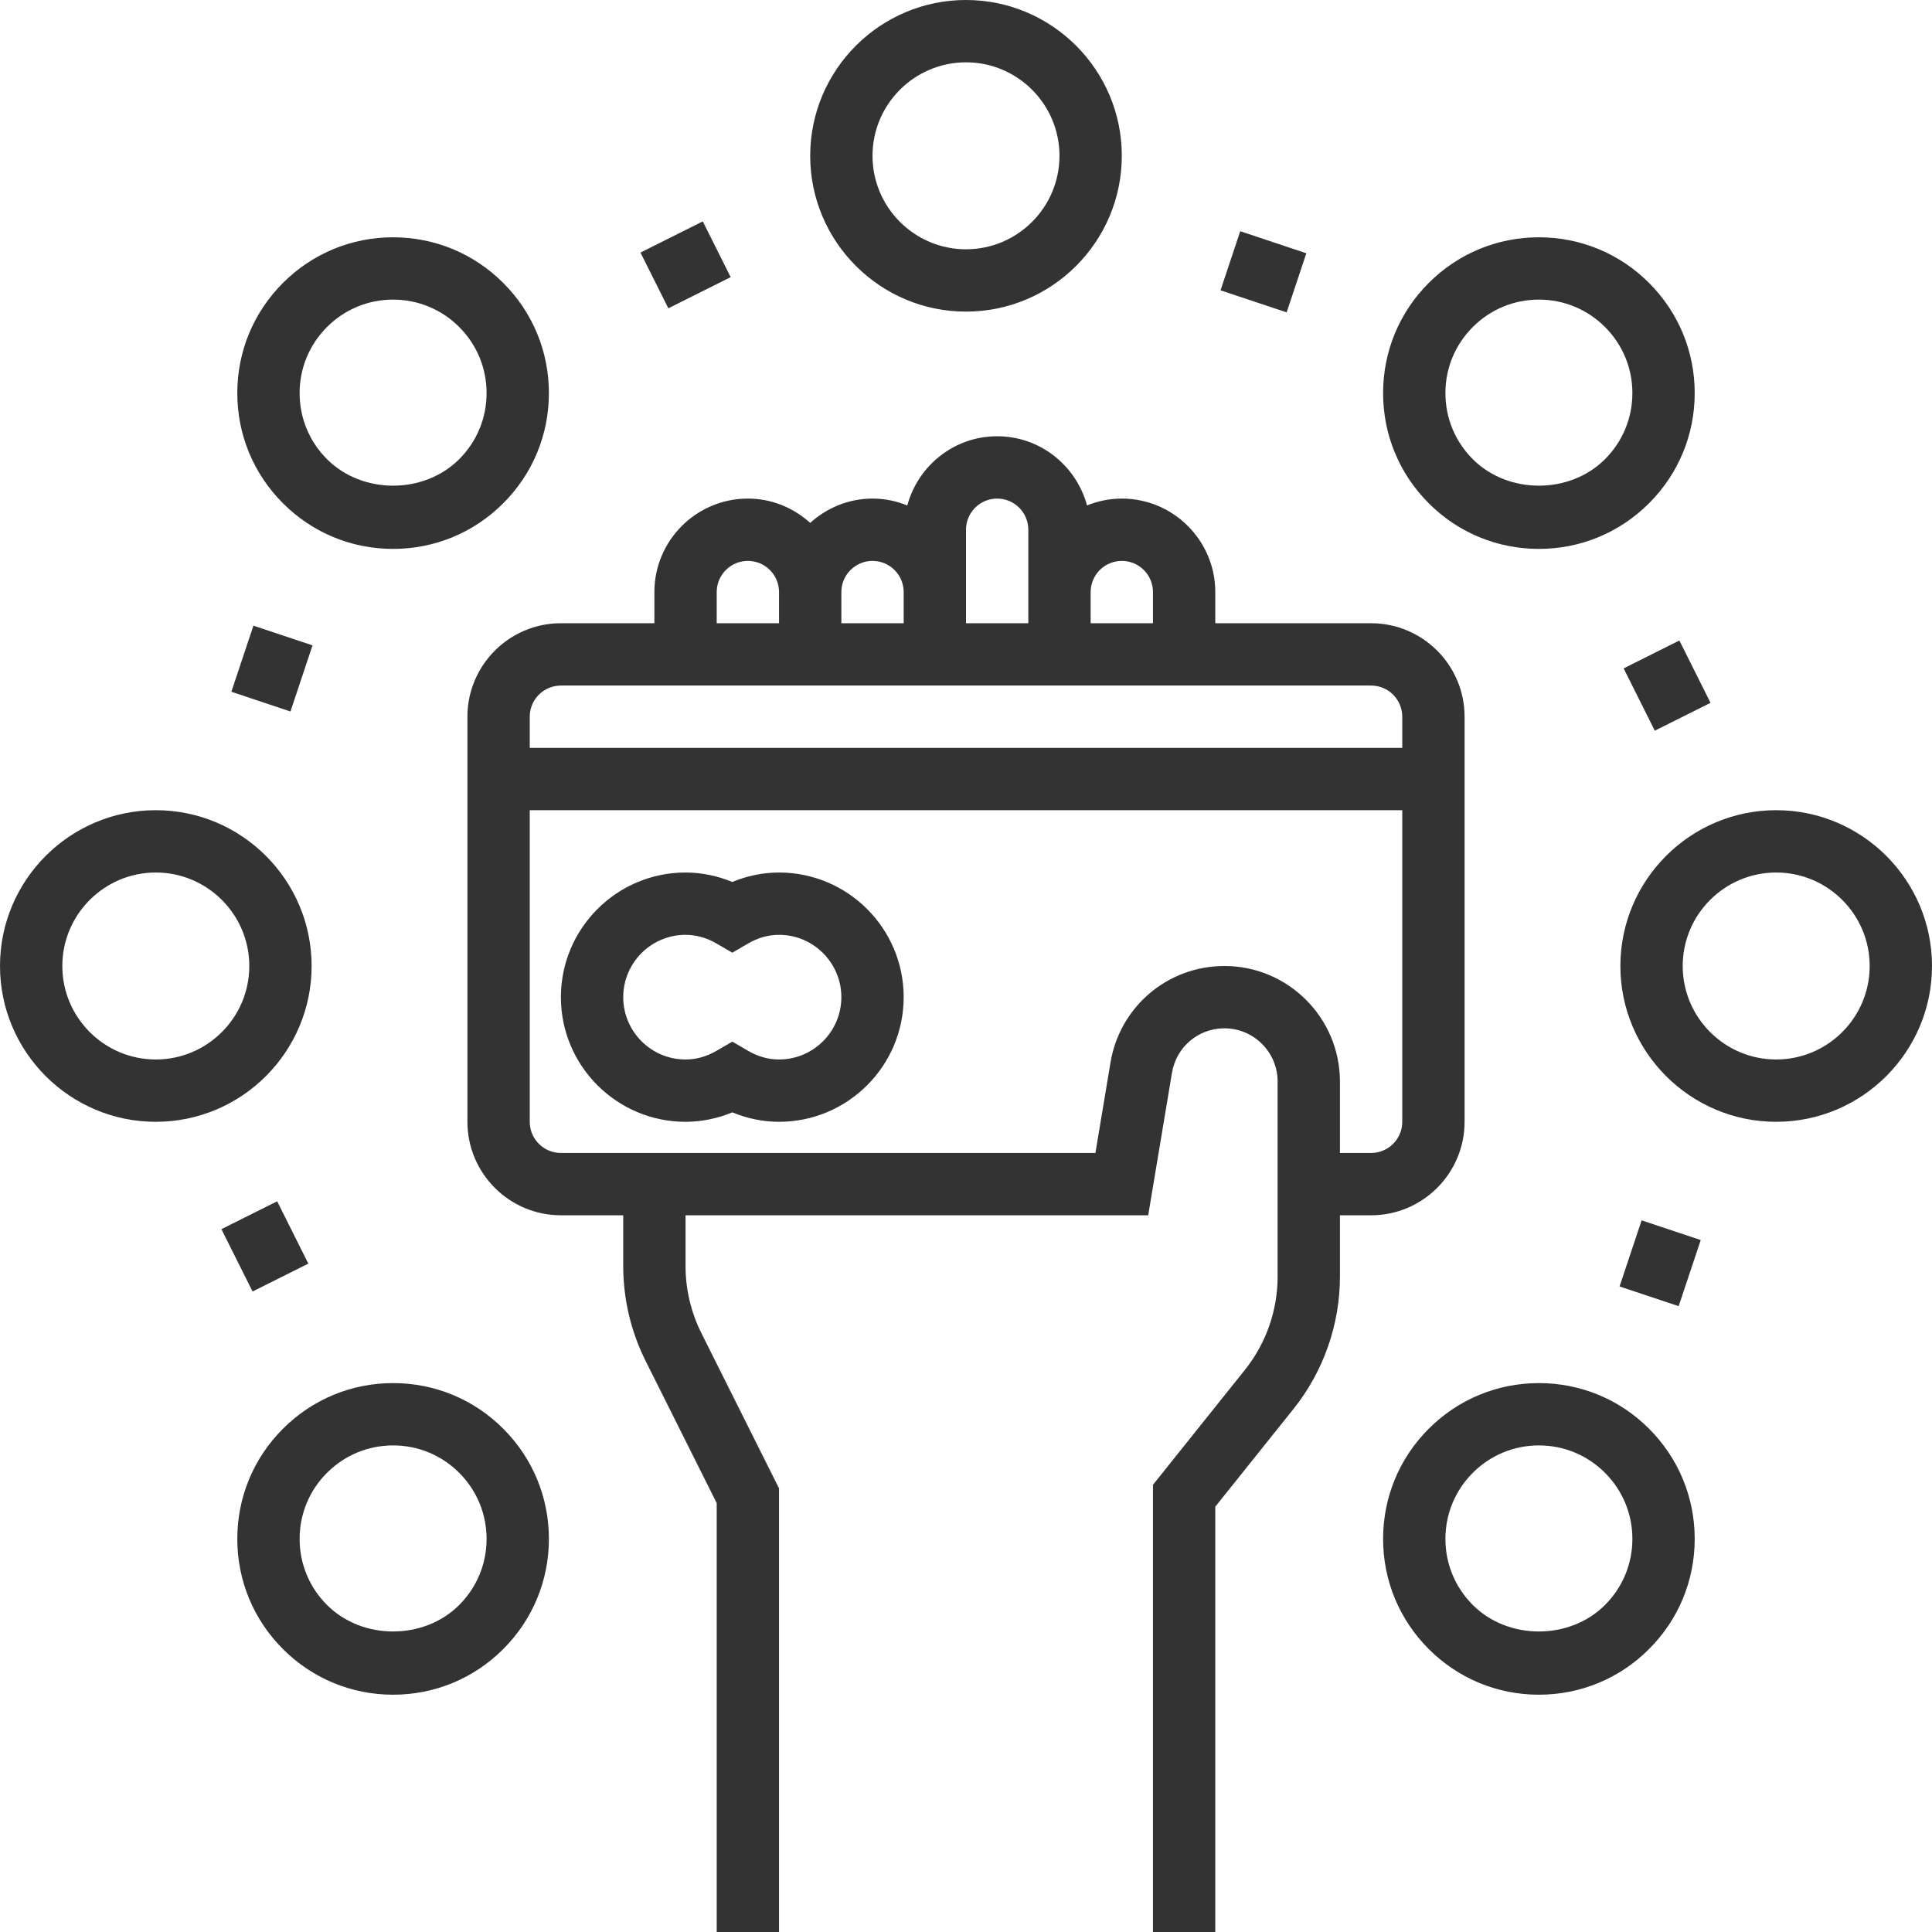 <?xml version="1.0" encoding="UTF-8"?>
<svg width="124px" height="124px" viewBox="0 0 124 124" version="1.1" xmlns="http://www.w3.org/2000/svg" xmlns:xlink="http://www.w3.org/1999/xlink">
    <!-- Generator: Sketch 47.1 (45422) - http://www.bohemiancoding.com/sketch -->
    <title>credit-card-4</title>
    <desc>Created with Sketch.</desc>
    <defs></defs>
    <g id="Page-1" stroke="none" stroke-width="1" fill="none" fill-rule="evenodd">
        <g id="Payment-Method-Icons-Dark" transform="translate(-1388, -1088)" fill-rule="nonzero" fill="#333333">
            <path d="M1482,1160 L1482,1134 C1482,1130.692 1479.308,1128 1476,1128 L1466,1128 L1466,1126 C1466,1122.692 1463.308,1120 1460,1120 C1459.21,1120 1458.46,1120.162 1457.768,1120.44 C1457.076,1117.89 1454.766,1116 1452,1116 C1449.234,1116 1446.922,1117.89 1446.232,1120.44 C1445.54,1120.162 1444.79,1120 1444,1120 C1442.458,1120 1441.064,1120.602 1440,1121.56 C1438.936,1120.6 1437.542,1120 1436,1120 C1432.692,1120 1430,1122.692 1430,1126 L1430,1128 L1424,1128 C1420.692,1128 1418,1130.692 1418,1134 L1418,1160 C1418,1163.308 1420.692,1166 1424,1166 L1428,1166 L1428,1169.268 C1428,1171.364 1428.494,1173.462 1429.432,1175.338 L1434,1184.472 L1434,1212 L1438,1212 L1438,1183.528 L1433.01,1173.55 C1432.35,1172.226 1432,1170.746 1432,1169.268 L1432,1166 L1461.694,1166 L1463.22,1156.854 C1463.494,1155.2 1464.91,1154 1466.586,1154 C1468.468,1154 1470,1155.532 1470,1157.414 L1470,1169.942 C1470,1172.106 1469.256,1174.23 1467.902,1175.92 L1462,1183.298 L1462,1212 L1466,1212 L1466,1184.702 L1471.028,1178.418 C1472.944,1176.02 1474,1173.01 1474,1169.942 L1474,1166 L1476,1166 C1479.308,1166 1482,1163.308 1482,1160 Z M1458,1126 C1458,1124.896 1458.896,1124 1460,1124 C1461.104,1124 1462,1124.896 1462,1126 L1462,1128 L1458,1128 L1458,1126 Z M1450,1126 L1450,1122 C1450,1120.896 1450.896,1120 1452,1120 C1453.104,1120 1454,1120.896 1454,1122 L1454,1126 L1454,1128 L1450,1128 L1450,1126 Z M1442,1126 C1442,1124.896 1442.896,1124 1444,1124 C1445.104,1124 1446,1124.896 1446,1126 L1446,1128 L1442,1128 L1442,1126 Z M1434,1126 C1434,1124.896 1434.896,1124 1436,1124 C1437.104,1124 1438,1124.896 1438,1126 L1438,1128 L1434,1128 L1434,1126 Z M1478,1160 C1478,1161.104 1477.104,1162 1476,1162 L1474,1162 L1474,1157.414 C1474,1153.326 1470.674,1150 1466.586,1150 C1462.948,1150 1459.872,1152.606 1459.274,1156.196 L1458.306,1162 L1424,1162 C1422.896,1162 1422,1161.104 1422,1160 L1422,1140 L1478,1140 L1478,1160 Z M1478,1136 L1422,1136 L1422,1134 C1422,1132.896 1422.896,1132 1424,1132 L1476,1132 C1477.104,1132 1478,1132.896 1478,1134 L1478,1136 Z M1432,1160 C1427.588,1160 1424,1156.412 1424,1152 C1424,1147.588 1427.588,1144 1432,1144 C1433.018,1144 1434.038,1144.208 1435,1144.606 C1435.962,1144.208 1436.982,1144 1438,1144 C1442.412,1144 1446,1147.588 1446,1152 C1446,1156.412 1442.412,1160 1438,1160 C1436.982,1160 1435.962,1159.792 1435,1159.394 C1434.038,1159.792 1433.018,1160 1432,1160 Z M1432,1148 C1429.794,1148 1428,1149.794 1428,1152 C1428,1154.206 1429.794,1156 1432,1156 C1432.686,1156 1433.356,1155.812 1433.992,1155.44 L1435,1154.854 L1436.008,1155.44 C1436.644,1155.812 1437.314,1156 1438,1156 C1440.204,1156 1442,1154.206 1442,1152 C1442,1149.794 1440.204,1148 1438,1148 C1437.314,1148 1436.644,1148.188 1436.008,1148.56 L1435,1149.146 L1433.992,1148.56 C1433.356,1148.188 1432.686,1148 1432,1148 Z M1450,1108 C1444.486,1108 1440,1103.514 1440,1098 C1440,1092.486 1444.486,1088 1450,1088 C1455.514,1088 1460,1092.486 1460,1098 C1460,1103.514 1455.514,1108 1450,1108 Z M1450,1092 C1446.692,1092 1444,1094.692 1444,1098 C1444,1101.308 1446.692,1104 1450,1104 C1453.308,1104 1456,1101.308 1456,1098 C1456,1094.692 1453.308,1092 1450,1092 Z M1413.23,1123.23 C1410.558,1123.23 1408.046,1122.19 1406.16,1120.3 C1404.272,1118.414 1403.23,1115.902 1403.23,1113.23 C1403.23,1110.558 1404.272,1108.046 1406.16,1106.16 C1408.046,1104.272 1410.558,1103.23 1413.23,1103.23 C1415.902,1103.23 1418.412,1104.272 1420.3,1106.16 C1422.19,1108.048 1423.23,1110.558 1423.23,1113.23 C1423.23,1115.902 1422.188,1118.414 1420.3,1120.3 C1418.414,1122.188 1415.902,1123.23 1413.23,1123.23 Z M1408.988,1108.988 C1407.856,1110.122 1407.23,1111.628 1407.23,1113.23 C1407.23,1114.834 1407.856,1116.34 1408.988,1117.472 C1411.254,1119.738 1415.206,1119.738 1417.472,1117.472 C1418.604,1116.34 1419.23,1114.834 1419.23,1113.23 C1419.23,1111.626 1418.604,1110.12 1417.472,1108.988 C1416.34,1107.856 1414.834,1107.23 1413.23,1107.23 C1411.626,1107.23 1410.12,1107.856 1408.988,1108.988 Z M1408,1150 C1408,1155.514 1403.514,1160 1398,1160 C1392.486,1160 1388,1155.514 1388,1150 C1388,1144.486 1392.486,1140 1398,1140 C1403.514,1140 1408,1144.486 1408,1150 Z M1398,1156 C1401.308,1156 1404,1153.308 1404,1150 C1404,1146.692 1401.308,1144 1398,1144 C1394.692,1144 1392,1146.692 1392,1150 C1392,1153.308 1394.692,1156 1398,1156 Z M1413.23,1176.77 C1415.902,1176.77 1418.414,1177.81 1420.3,1179.7 C1422.19,1181.586 1423.23,1184.098 1423.23,1186.77 C1423.23,1189.442 1422.188,1191.954 1420.3,1193.84 C1418.414,1195.728 1415.902,1196.77 1413.23,1196.77 C1410.558,1196.77 1408.046,1195.728 1406.16,1193.84 C1404.272,1191.954 1403.23,1189.442 1403.23,1186.77 C1403.23,1184.098 1404.272,1181.588 1406.16,1179.7 C1408.048,1177.812 1410.558,1176.77 1413.23,1176.77 Z M1417.472,1191.012 C1418.606,1189.878 1419.23,1188.374 1419.23,1186.77 C1419.23,1185.166 1418.604,1183.66 1417.472,1182.528 C1416.34,1181.396 1414.834,1180.77 1413.23,1180.77 C1411.626,1180.77 1410.12,1181.396 1408.988,1182.528 C1407.856,1183.66 1407.23,1185.166 1407.23,1186.77 C1407.23,1188.374 1407.856,1189.88 1408.988,1191.012 C1411.254,1193.278 1415.206,1193.278 1417.472,1191.012 Z M1486.77,1176.77 C1489.442,1176.77 1491.954,1177.81 1493.84,1179.7 C1495.728,1181.586 1496.77,1184.098 1496.77,1186.77 C1496.77,1189.442 1495.728,1191.954 1493.84,1193.84 C1491.954,1195.728 1489.442,1196.77 1486.77,1196.77 C1484.098,1196.77 1481.588,1195.728 1479.7,1193.84 C1477.812,1191.952 1476.77,1189.442 1476.77,1186.77 C1476.77,1184.098 1477.812,1181.586 1479.7,1179.7 C1481.586,1177.812 1484.098,1176.77 1486.77,1176.77 Z M1491.012,1191.012 C1492.144,1189.878 1492.77,1188.374 1492.77,1186.77 C1492.77,1185.166 1492.144,1183.66 1491.012,1182.528 C1489.88,1181.396 1488.374,1180.77 1486.77,1180.77 C1485.166,1180.77 1483.66,1181.396 1482.528,1182.528 C1481.396,1183.66 1480.77,1185.166 1480.77,1186.77 C1480.77,1188.374 1481.396,1189.88 1482.528,1191.012 C1484.794,1193.278 1488.746,1193.278 1491.012,1191.012 Z M1502,1140 C1507.514,1140 1512,1144.486 1512,1150 C1512,1155.514 1507.514,1160 1502,1160 C1496.486,1160 1492,1155.514 1492,1150 C1492,1144.486 1496.486,1140 1502,1140 Z M1502,1156 C1505.308,1156 1508,1153.308 1508,1150 C1508,1146.692 1505.308,1144 1502,1144 C1498.692,1144 1496,1146.692 1496,1150 C1496,1153.308 1498.692,1156 1502,1156 Z M1486.77,1123.23 C1484.098,1123.23 1481.586,1122.19 1479.7,1120.3 C1477.812,1118.414 1476.77,1115.902 1476.77,1113.23 C1476.77,1110.558 1477.812,1108.046 1479.7,1106.16 C1481.586,1104.272 1484.098,1103.23 1486.77,1103.23 C1489.442,1103.23 1491.954,1104.272 1493.84,1106.16 C1495.728,1108.046 1496.77,1110.558 1496.77,1113.23 C1496.77,1115.902 1495.728,1118.412 1493.84,1120.3 C1491.952,1122.188 1489.442,1123.23 1486.77,1123.23 Z M1482.528,1108.988 C1481.394,1110.122 1480.77,1111.628 1480.77,1113.23 C1480.77,1114.834 1481.396,1116.34 1482.528,1117.472 C1484.794,1119.738 1488.746,1119.738 1491.012,1117.472 C1492.144,1116.34 1492.77,1114.834 1492.77,1113.23 C1492.77,1111.626 1492.144,1110.12 1491.012,1108.988 C1489.88,1107.856 1488.374,1107.23 1486.77,1107.23 C1485.166,1107.23 1483.66,1107.856 1482.528,1108.988 Z M1433.106,1102.209 L1434.896,1105.787 L1430.896,1107.787 L1429.107,1104.21 L1433.106,1102.209 Z M1404.266,1128.155 L1408.058,1129.421 L1406.642,1133.664 L1402.85,1132.398 L1404.266,1128.155 Z M1405.789,1165.102 L1407.789,1169.102 L1404.211,1170.891 L1402.211,1166.891 L1405.789,1165.102 Z M1495.74,1171.832 L1491.947,1170.567 L1493.363,1166.324 L1497.156,1167.59 L1495.74,1171.832 Z M1494.209,1134.897 L1492.209,1130.898 L1495.786,1129.109 L1497.786,1133.109 L1494.209,1134.897 Z M1467.601,1102.84 L1471.843,1104.254 L1470.579,1108.047 L1466.336,1106.633 L1467.601,1102.84 Z" id="credit-card-4"></path>
        </g>
    </g>
</svg>
